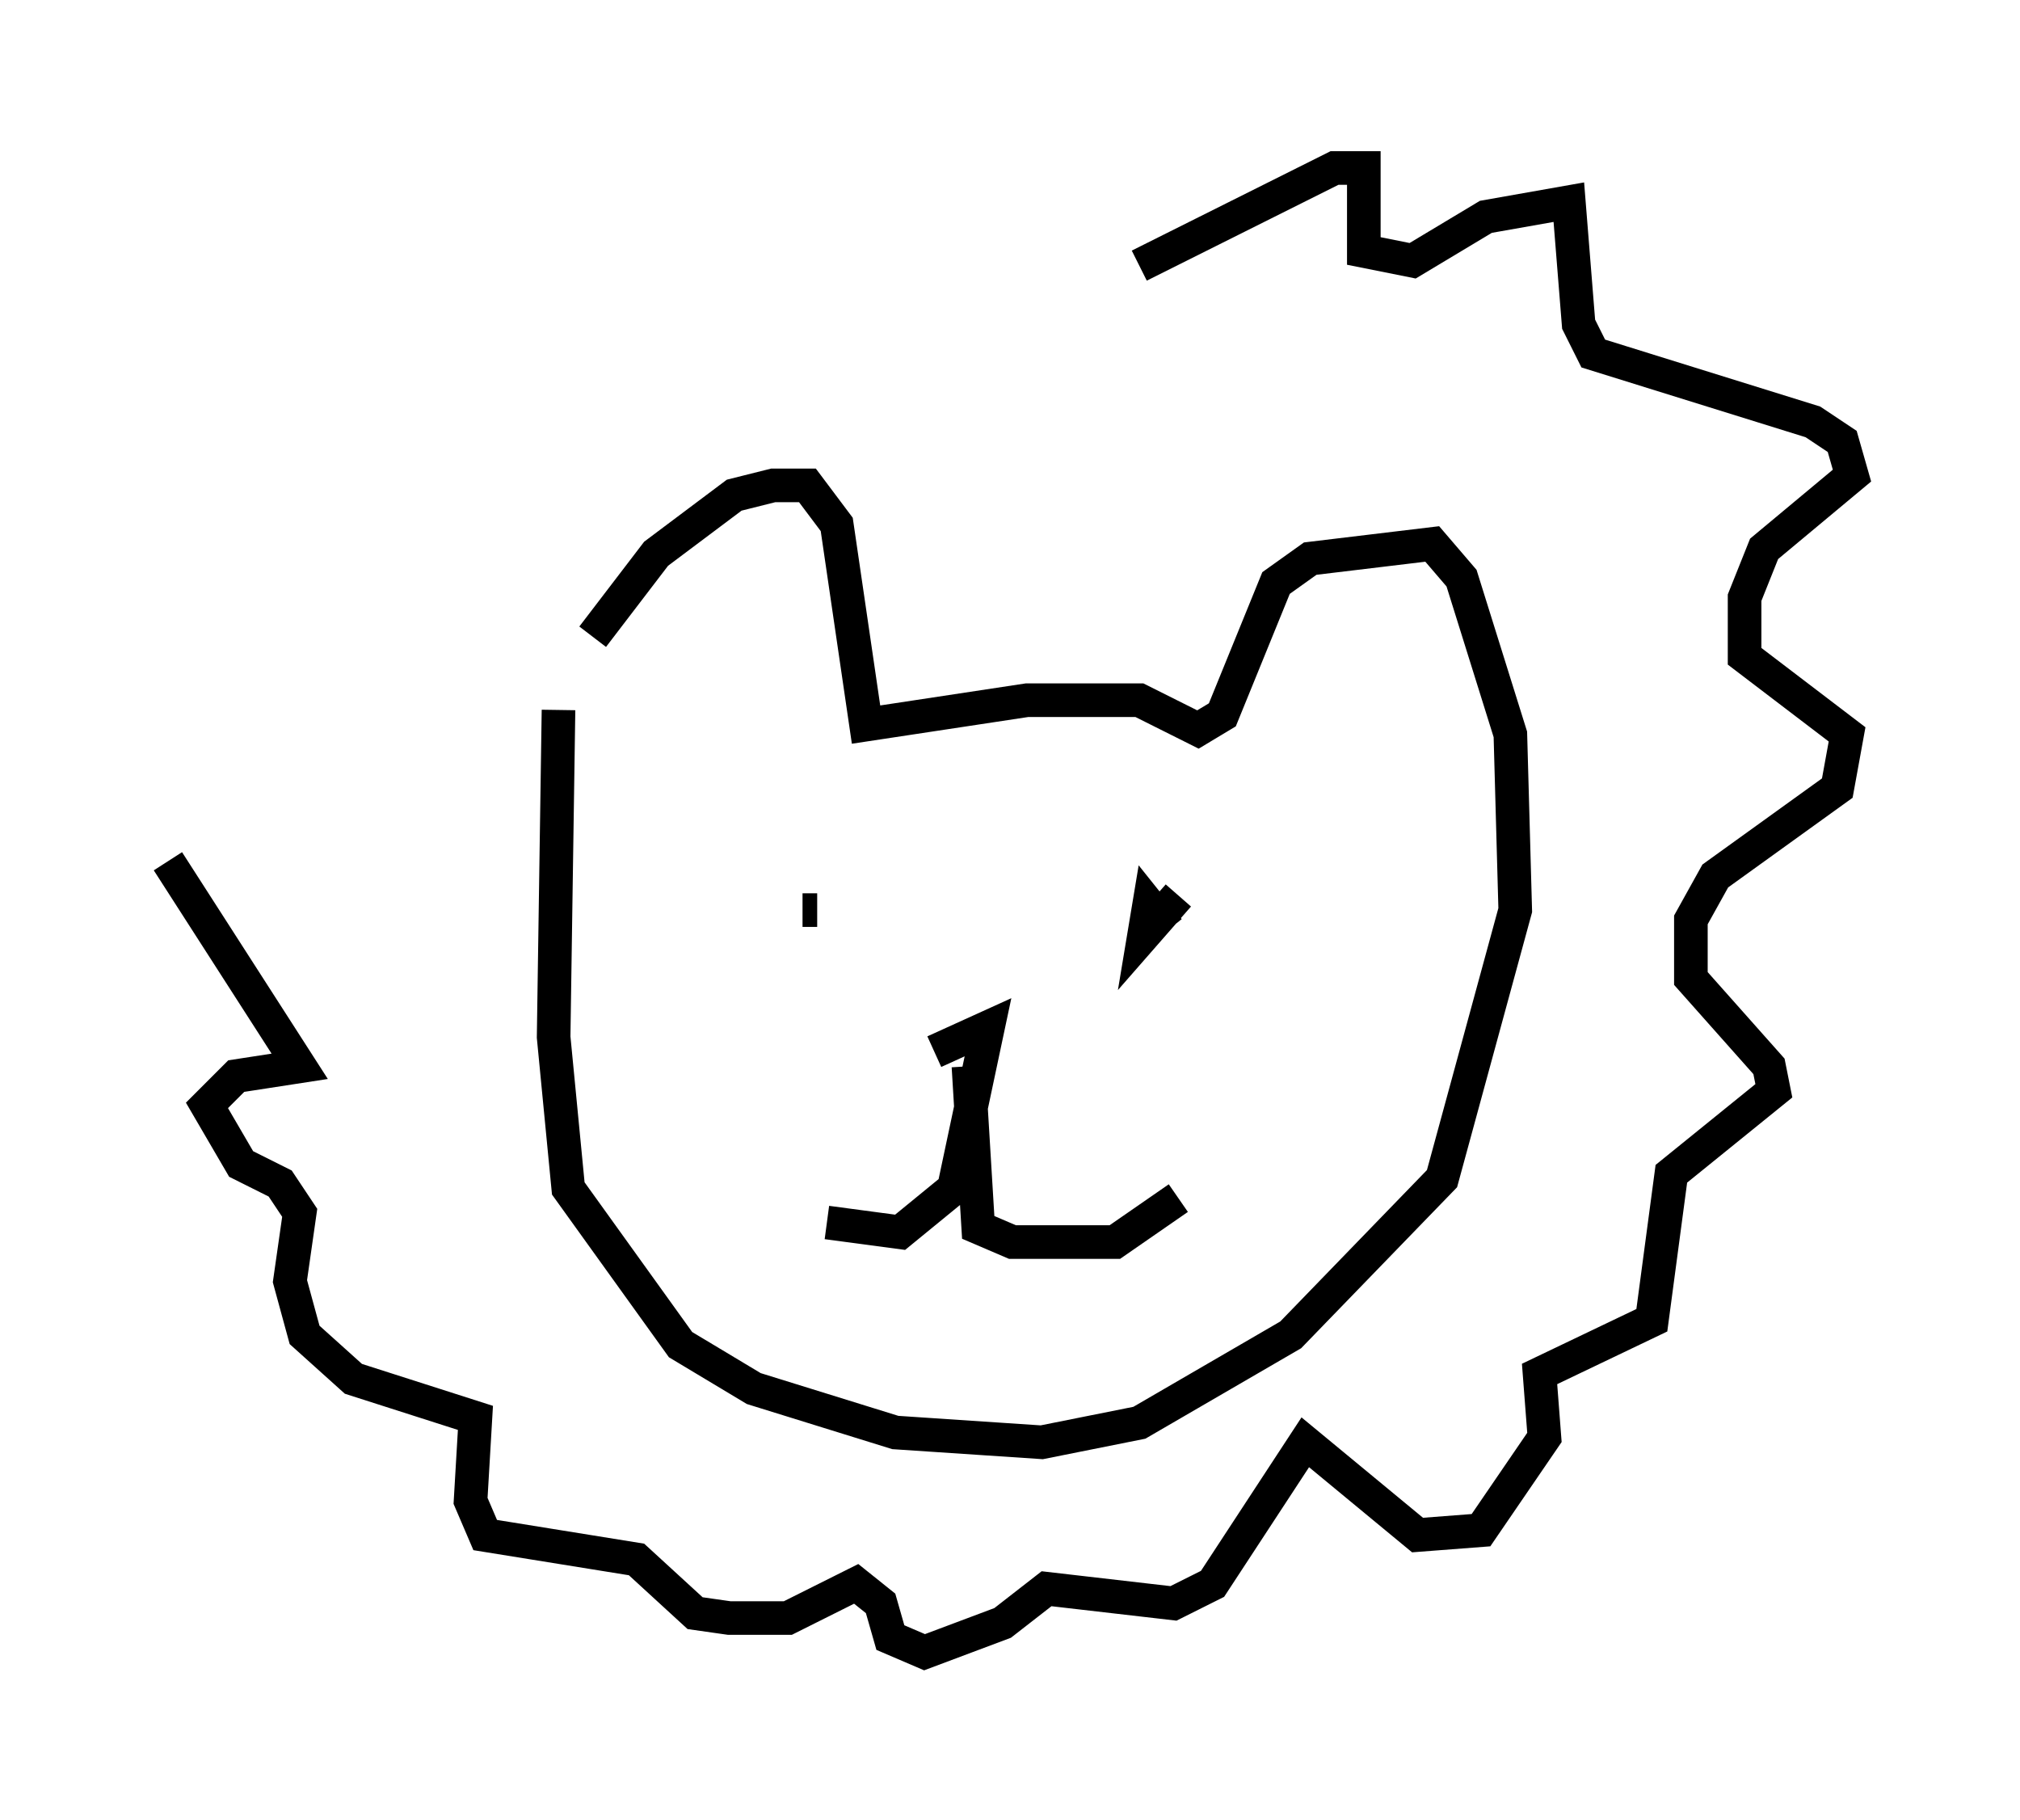 <?xml version="1.0" encoding="utf-8" ?>
<svg baseProfile="full" height="54.156" version="1.1" width="60.112" xmlns="http://www.w3.org/2000/svg" xmlns:ev="http://www.w3.org/2001/xml-events" xmlns:xlink="http://www.w3.org/1999/xlink"><defs /><rect fill="white" height="54.156" width="60.112" x="0" y="0" /><path d="M17.201, 20.687 m0.436, -1.743 l1.888, -2.469 2.324, -1.743 l1.162, -0.291 1.017, 0.0 l0.872, 1.162 0.872, 5.955 l4.793, -0.726 3.341, 0.0 l1.743, 0.872 0.726, -0.436 l1.598, -3.922 1.017, -0.726 l3.631, -0.436 0.872, 1.017 l1.453, 4.648 0.145, 5.229 l-2.179, 7.989 -4.503, 4.648 l-4.503, 2.615 -2.905, 0.581 l-4.358, -0.291 -4.212, -1.307 l-2.179, -1.307 -3.341, -4.648 l-0.436, -4.503 0.145, -9.732 m7.698, 5.955 l-0.436, 0.0 m11.184, -0.436 l-1.017, 1.162 0.145, -0.872 l0.581, 0.726 m-6.972, 3.631 l1.598, -0.726 -1.017, 4.793 l-1.598, 1.307 -2.179, -0.291 m4.212, -4.648 l0.291, 4.793 1.017, 0.436 l3.05, 0.0 1.888, -1.307 m-1.162, -27.743 l5.81, -2.905 0.872, 0.0 l0.0, 2.469 1.453, 0.291 l2.179, -1.307 2.469, -0.436 l0.291, 3.631 0.436, 0.872 l6.536, 2.034 0.872, 0.581 l0.291, 1.017 -2.615, 2.179 l-0.581, 1.453 0.0, 1.743 l3.05, 2.324 -0.291, 1.598 l-3.631, 2.615 -0.726, 1.307 l0.0, 1.743 2.324, 2.615 l0.145, 0.726 -3.05, 2.469 l-0.581, 4.358 -3.341, 1.598 l0.145, 1.888 -1.888, 2.76 l-1.888, 0.145 -3.341, -2.76 l-2.76, 4.212 -1.162, 0.581 l-3.777, -0.436 -1.307, 1.017 l-2.324, 0.872 -1.017, -0.436 l-0.291, -1.017 -0.726, -0.581 l-2.034, 1.017 -1.743, 0.0 l-1.017, -0.145 -1.743, -1.598 l-4.503, -0.726 -0.436, -1.017 l0.145, -2.469 -3.631, -1.162 l-1.453, -1.307 -0.436, -1.598 l0.291, -2.034 -0.581, -0.872 l-1.162, -0.581 -1.017, -1.743 l0.872, -0.872 1.888, -0.291 l-3.922, -6.101 " fill="none" stroke="black" stroke-width="1" /></svg>